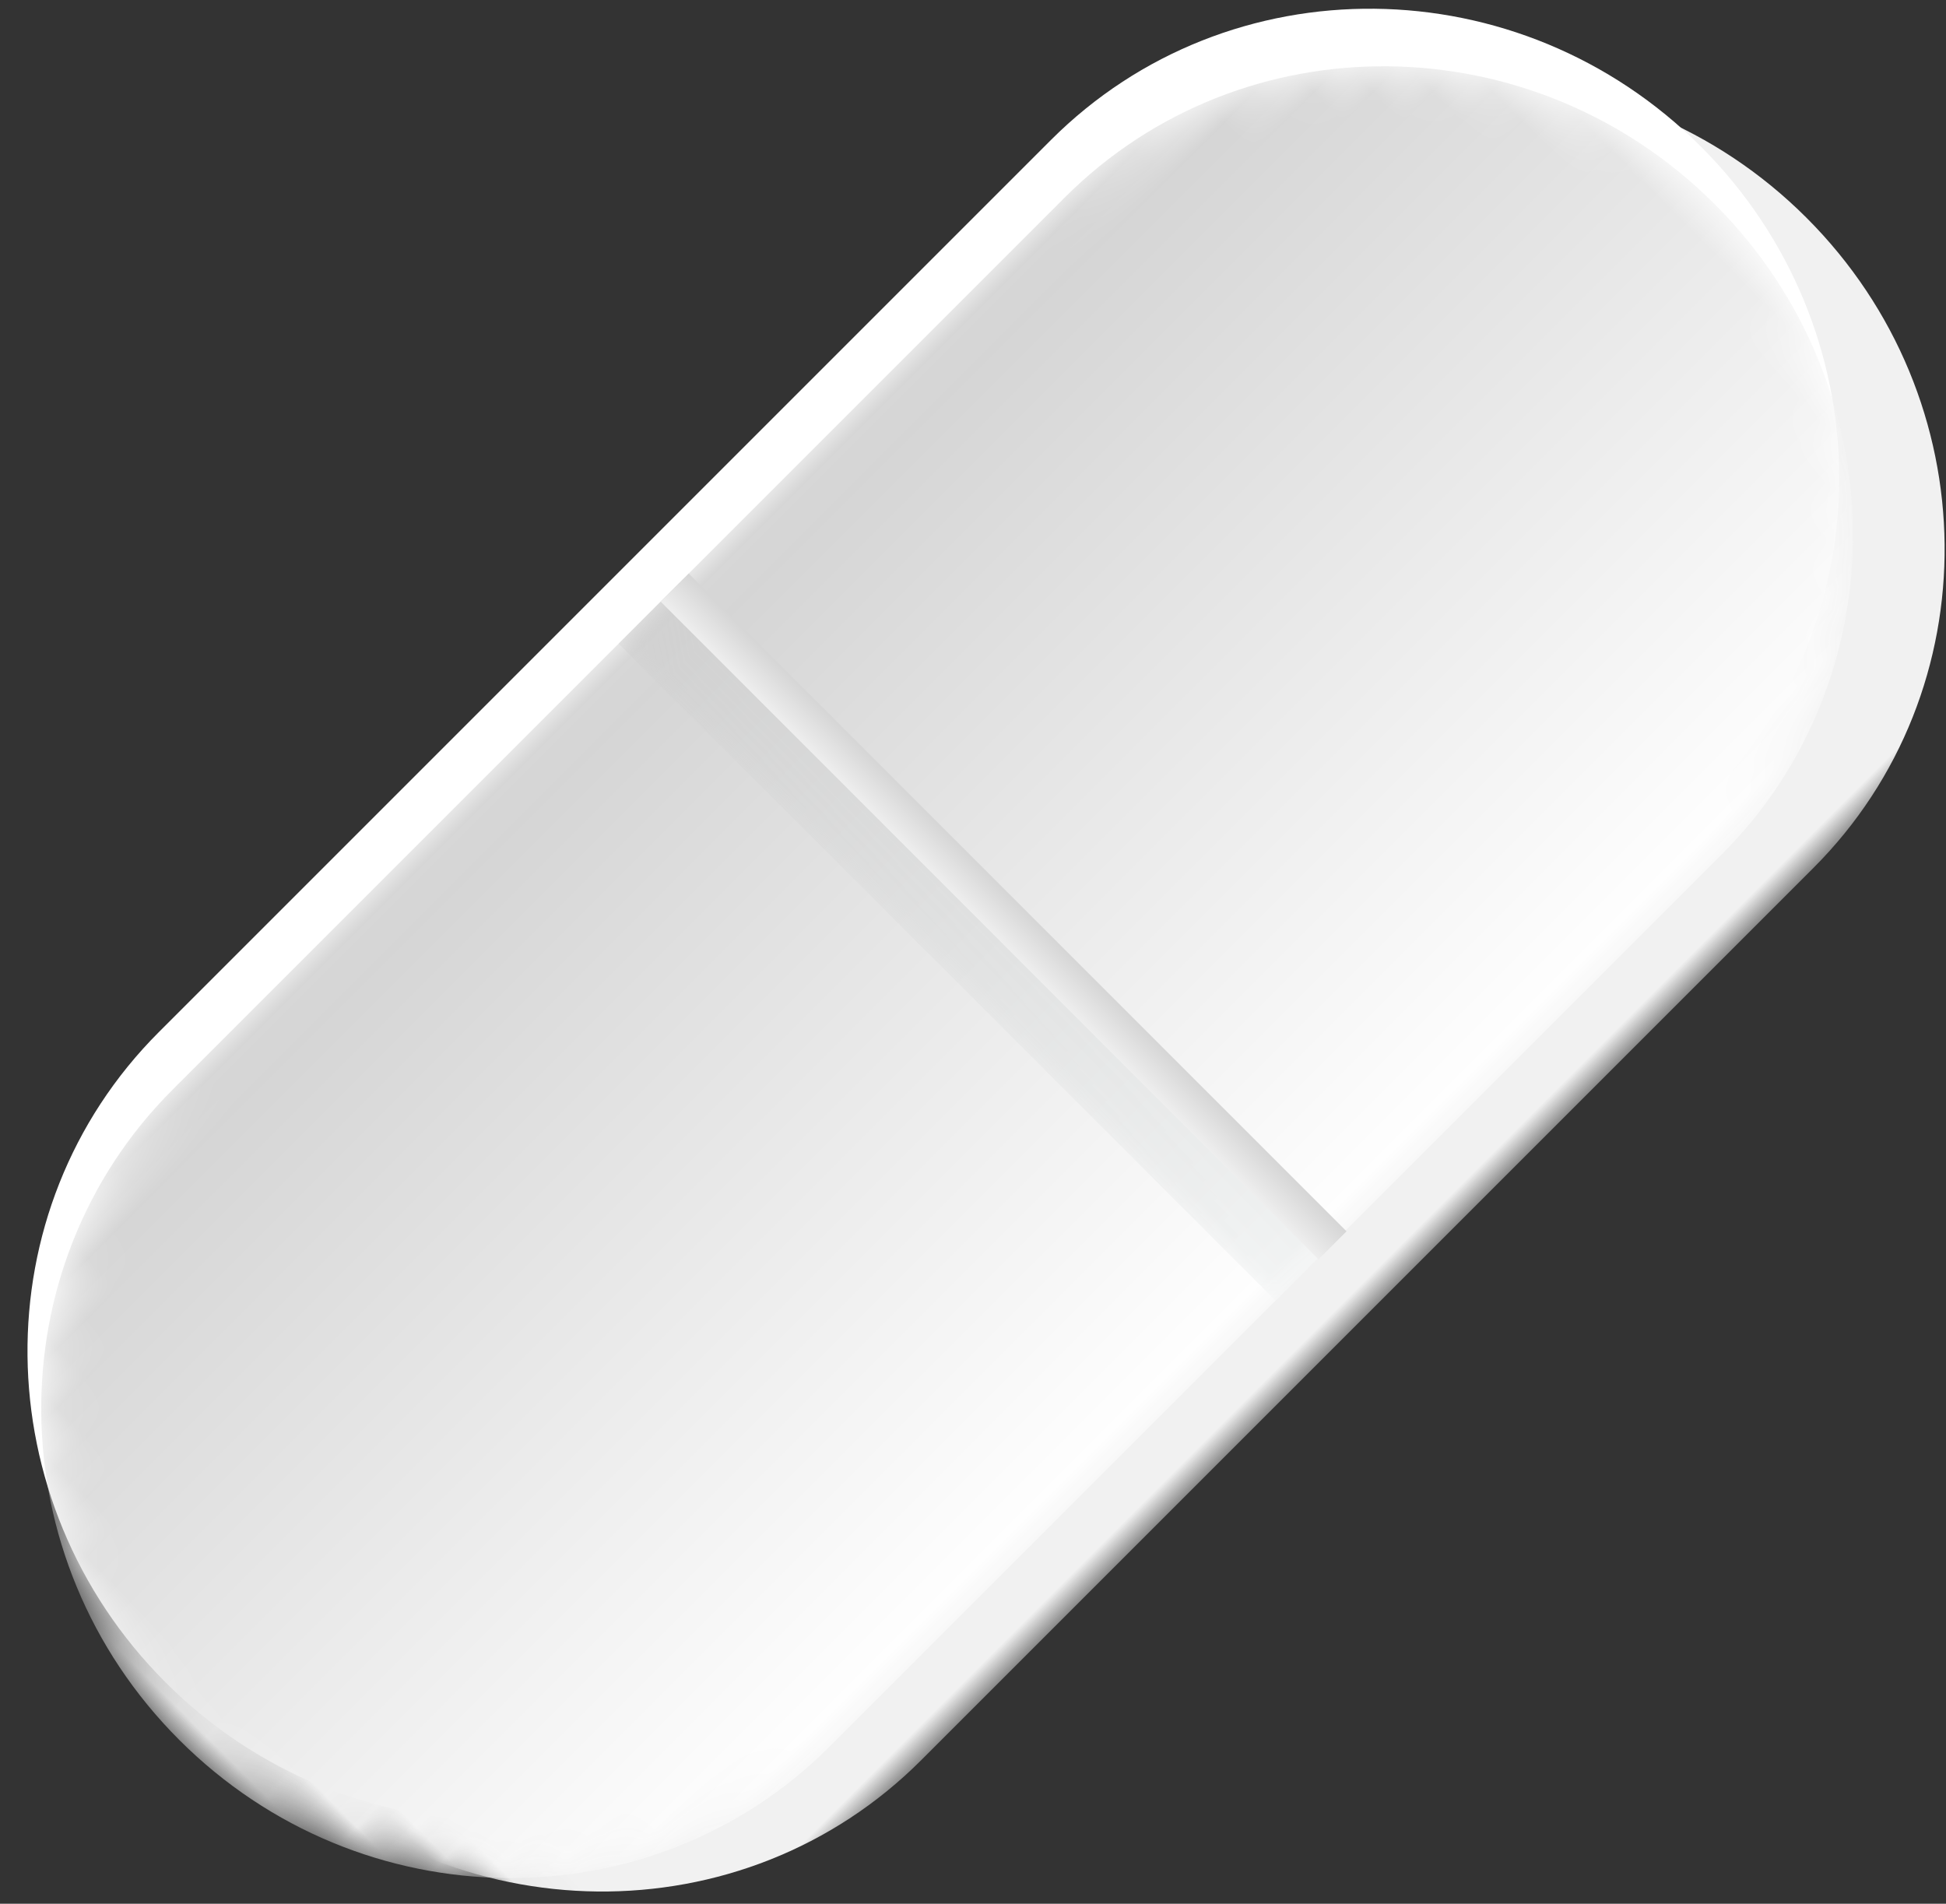 <?xml version="1.0" encoding="UTF-8"?>
<svg width="46px" height="45px" viewBox="0 0 46 45" version="1.1" xmlns="http://www.w3.org/2000/svg" xmlns:xlink="http://www.w3.org/1999/xlink">
    <rect x="0" y="0" width="46" height="45" fill="#333333" stroke="none"/>
    <!-- Generator: Sketch 53.2 (72643) - https://sketchapp.com -->
    <title>Group 19</title>
    <desc>Created with Sketch.</desc>
    <defs>
        <polygon id="path-1" points="0.037 0.132 51.371 0.132 51.371 22.093 0.037 22.093"></polygon>
        <path d="M25.643,0.098 L10.755,0.098 C4.815,0.098 0,5.014 0,11.079 L0,11.079 C0,17.143 4.815,22.06 10.755,22.06 L10.755,22.06 L25.643,22.06 L40.579,22.06 C46.519,22.06 51.334,17.143 51.334,11.079 L51.334,11.079 C51.334,5.014 46.519,0.098 40.579,0.098 L40.579,0.098 L25.643,0.098 Z" id="path-3"></path>
        <linearGradient x1="50%" y1="100.36%" x2="50%" y2="0.64%" id="linearGradient-5">
            <stop stop-color="#FFFFFF" offset="0%"></stop>
            <stop stop-color="#D3D3D3" offset="100%"></stop>
        </linearGradient>
        <polygon id="path-6" points="0.139 0.098 2.336 0.098 2.336 22.06 0.139 22.06"></polygon>
        <linearGradient x1="49.996%" y1="99.834%" x2="49.996%" y2="0.497%" id="linearGradient-8">
            <stop stop-color="#F0F2F2" offset="0%"></stop>
            <stop stop-color="#D0D0D0" offset="100%"></stop>
        </linearGradient>
        <linearGradient x1="100.763%" y1="50%" x2="-0.062%" y2="50%" id="linearGradient-9">
            <stop stop-color="#D5D5D5" offset="0%"></stop>
            <stop stop-color="#EEEEEE" offset="100%"></stop>
        </linearGradient>
    </defs>
    <g id="Page-1" stroke="none" stroke-width="1" fill="none" fill-rule="evenodd">
        <g id="Home-1-Copy" transform="translate(-104, -268)">
            <g id="Group-19" transform="translate(128.5, 290.5) rotate(-45) translate(-128.5, -290.5) translate(101, 277)">
                <g id="Group-6" transform="translate(0.676, 0.057)">
                    <g id="Group-3" transform="translate(2.029, 2.934)">
                        <mask id="mask-2" fill="white">
                            <use xlink:href="#path-1"></use>
                        </mask>
                        <g id="Clip-2"></g>
                        <path d="M39.181,0.132 L24.246,0.132 L9.357,0.132 C3.417,0.132 -1.398,5.048 -1.398,11.112 C-1.398,17.177 3.417,22.093 9.357,22.093 L24.246,22.093 L39.181,22.093 C45.121,22.093 49.936,17.177 49.936,11.112 C49.936,5.048 45.121,0.132 39.181,0.132" id="Fill-1" fill="#F1F1F1" mask="url(#mask-2)"></path>
                    </g>
                    <path d="M40.635,0.115 L25.7,0.115 L10.812,0.115 C4.872,0.115 0.057,5.032 0.057,11.096 L0.057,11.096 C0.057,17.161 4.872,22.077 10.812,22.077 L25.7,22.077 L40.635,22.077 C46.575,22.077 51.39,17.161 51.39,11.096 L51.39,11.096 C51.39,5.032 46.575,0.115 40.635,0.115" id="Fill-4" fill="#FFFFFF"></path>
                </g>
                <g id="Group-9" transform="translate(0, 1.266)">
                    <mask id="mask-4" fill="white">
                        <use xlink:href="#path-3"></use>
                    </mask>
                    <g id="Clip-8"></g>
                    <path d="M25.643,0.098 L10.755,0.098 C4.815,0.098 0,5.014 0,11.079 L0,11.079 C0,17.143 4.815,22.06 10.755,22.06 L10.755,22.06 L25.643,22.06 L40.579,22.06 C46.519,22.06 51.334,17.143 51.334,11.079 L51.334,11.079 C51.334,5.014 46.519,0.098 40.579,0.098 L40.579,0.098 L25.643,0.098 Z" id="Fill-7" fill="url(#linearGradient-5)" mask="url(#mask-4)"></path>
                </g>
                <g id="Group-12" transform="translate(25.528, 1.266)">
                    <mask id="mask-7" fill="white">
                        <use xlink:href="#path-6"></use>
                    </mask>
                    <g id="Clip-11"></g>
                    <polygon id="Fill-10" fill="url(#linearGradient-8)" mask="url(#mask-7)" points="0.139 22.06 2.336 22.06 2.336 0.098 0.139 0.098"></polygon>
                </g>
                <g id="Group-18" transform="translate(27.049, 1.266)" fill="url(#linearGradient-9)">
                    <polygon id="Fill-13" points="0.024 22.088 0.963 22.088 0.963 0.098 0.024 0.098"></polygon>
                </g>
            </g>
        </g>
    </g>
</svg>